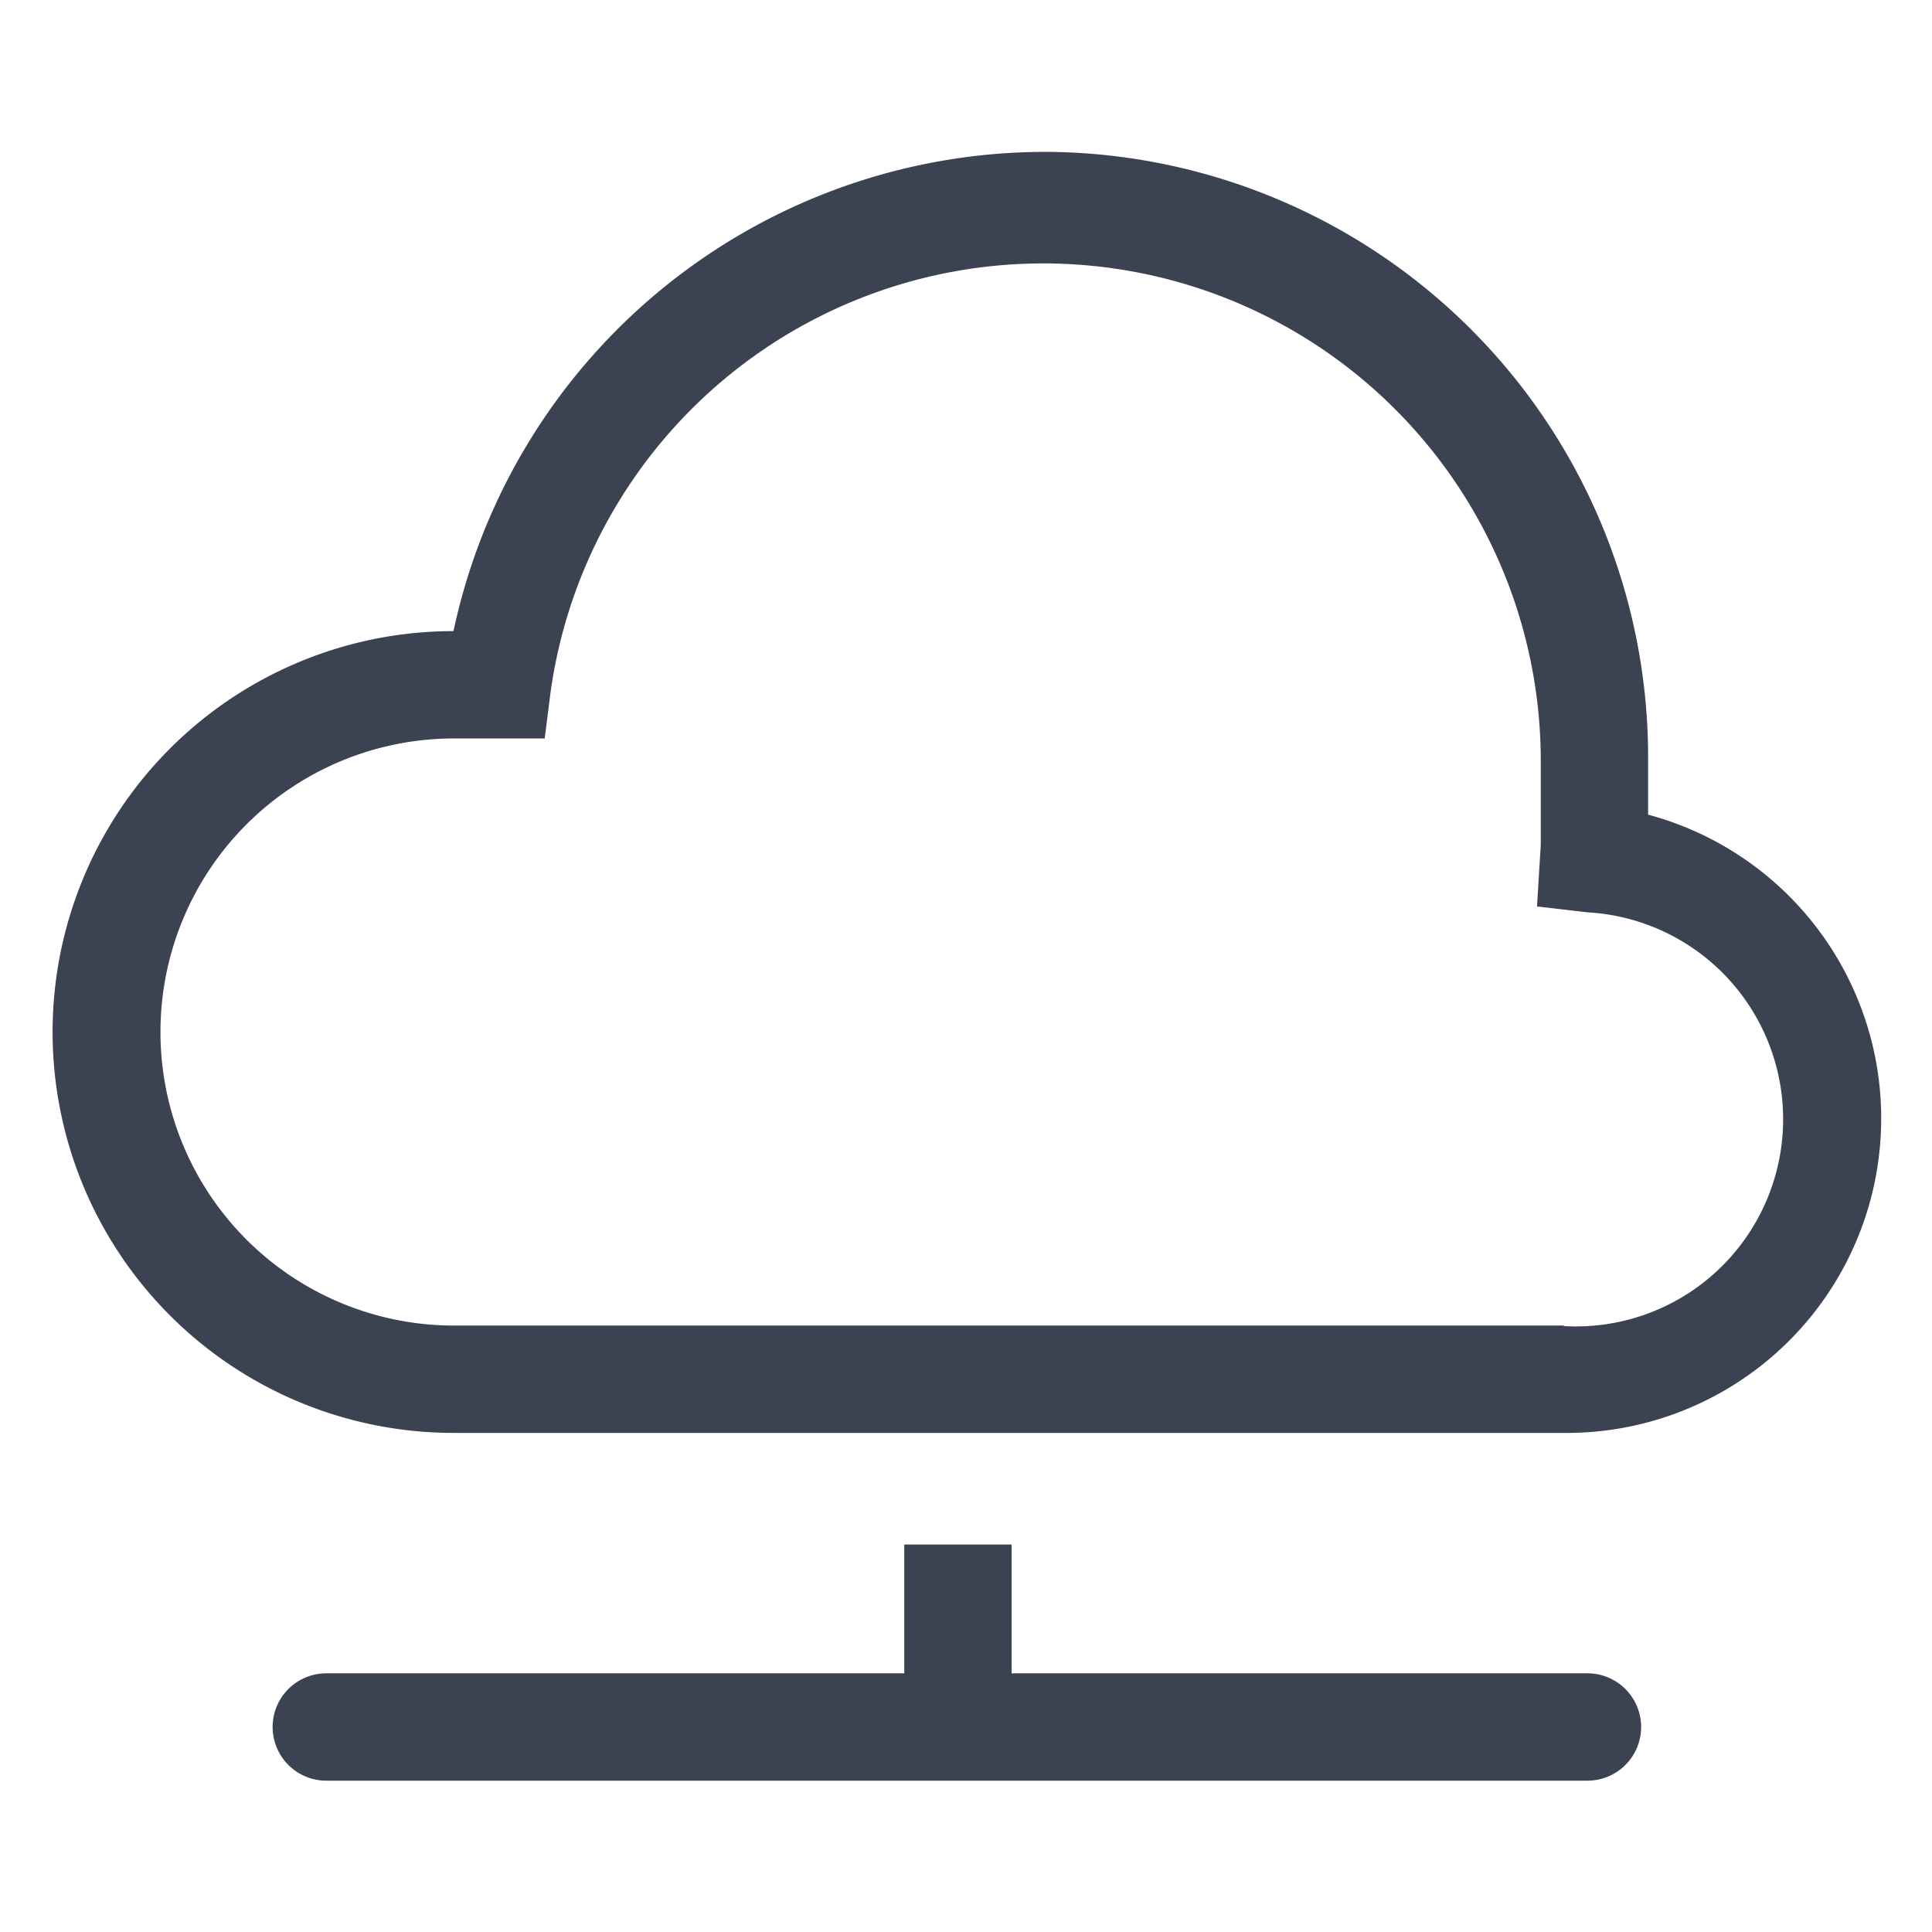 <svg fill="#3b4252" version="1.1" width="36" height="36"  viewBox="0 0 36 36" preserveAspectRatio="xMidYMid meet" xmlns="http://www.w3.org/2000/svg" xmlns:xlink="http://www.w3.org/1999/xlink">
    <title>cloud-network-line</title>
    <path d="M30.71,15.18v-1A11.28,11.28,0,0,0,19.56,2.83h-.11a11.28,11.28,0,0,0-11,8.93,7.47,7.47,0,0,0,0,14.94H29.13a5.86,5.86,0,0,0,1.58-11.52ZM29.13,24.7H8.46a5.47,5.47,0,1,1,0-10.94h1.69l.11-.87a9.27,9.27,0,0,1,18.45,1.3v1.28c0,.09,0,.18,0,.27l-.07,1.15.94.11a3.86,3.86,0,0,1-.43,7.71Z" class="clr-i-outline clr-i-outline-path-1"></path><path d="M29.58,31.18H18.85v-2.4h-2v2.4H6.08a1,1,0,0,0,0,2h23.5a1,1,0,0,0,0-2Z" class="clr-i-outline clr-i-outline-path-2"></path>
    <rect x="0" y="0" width="36" height="36" fill-opacity="0"/>
</svg>
